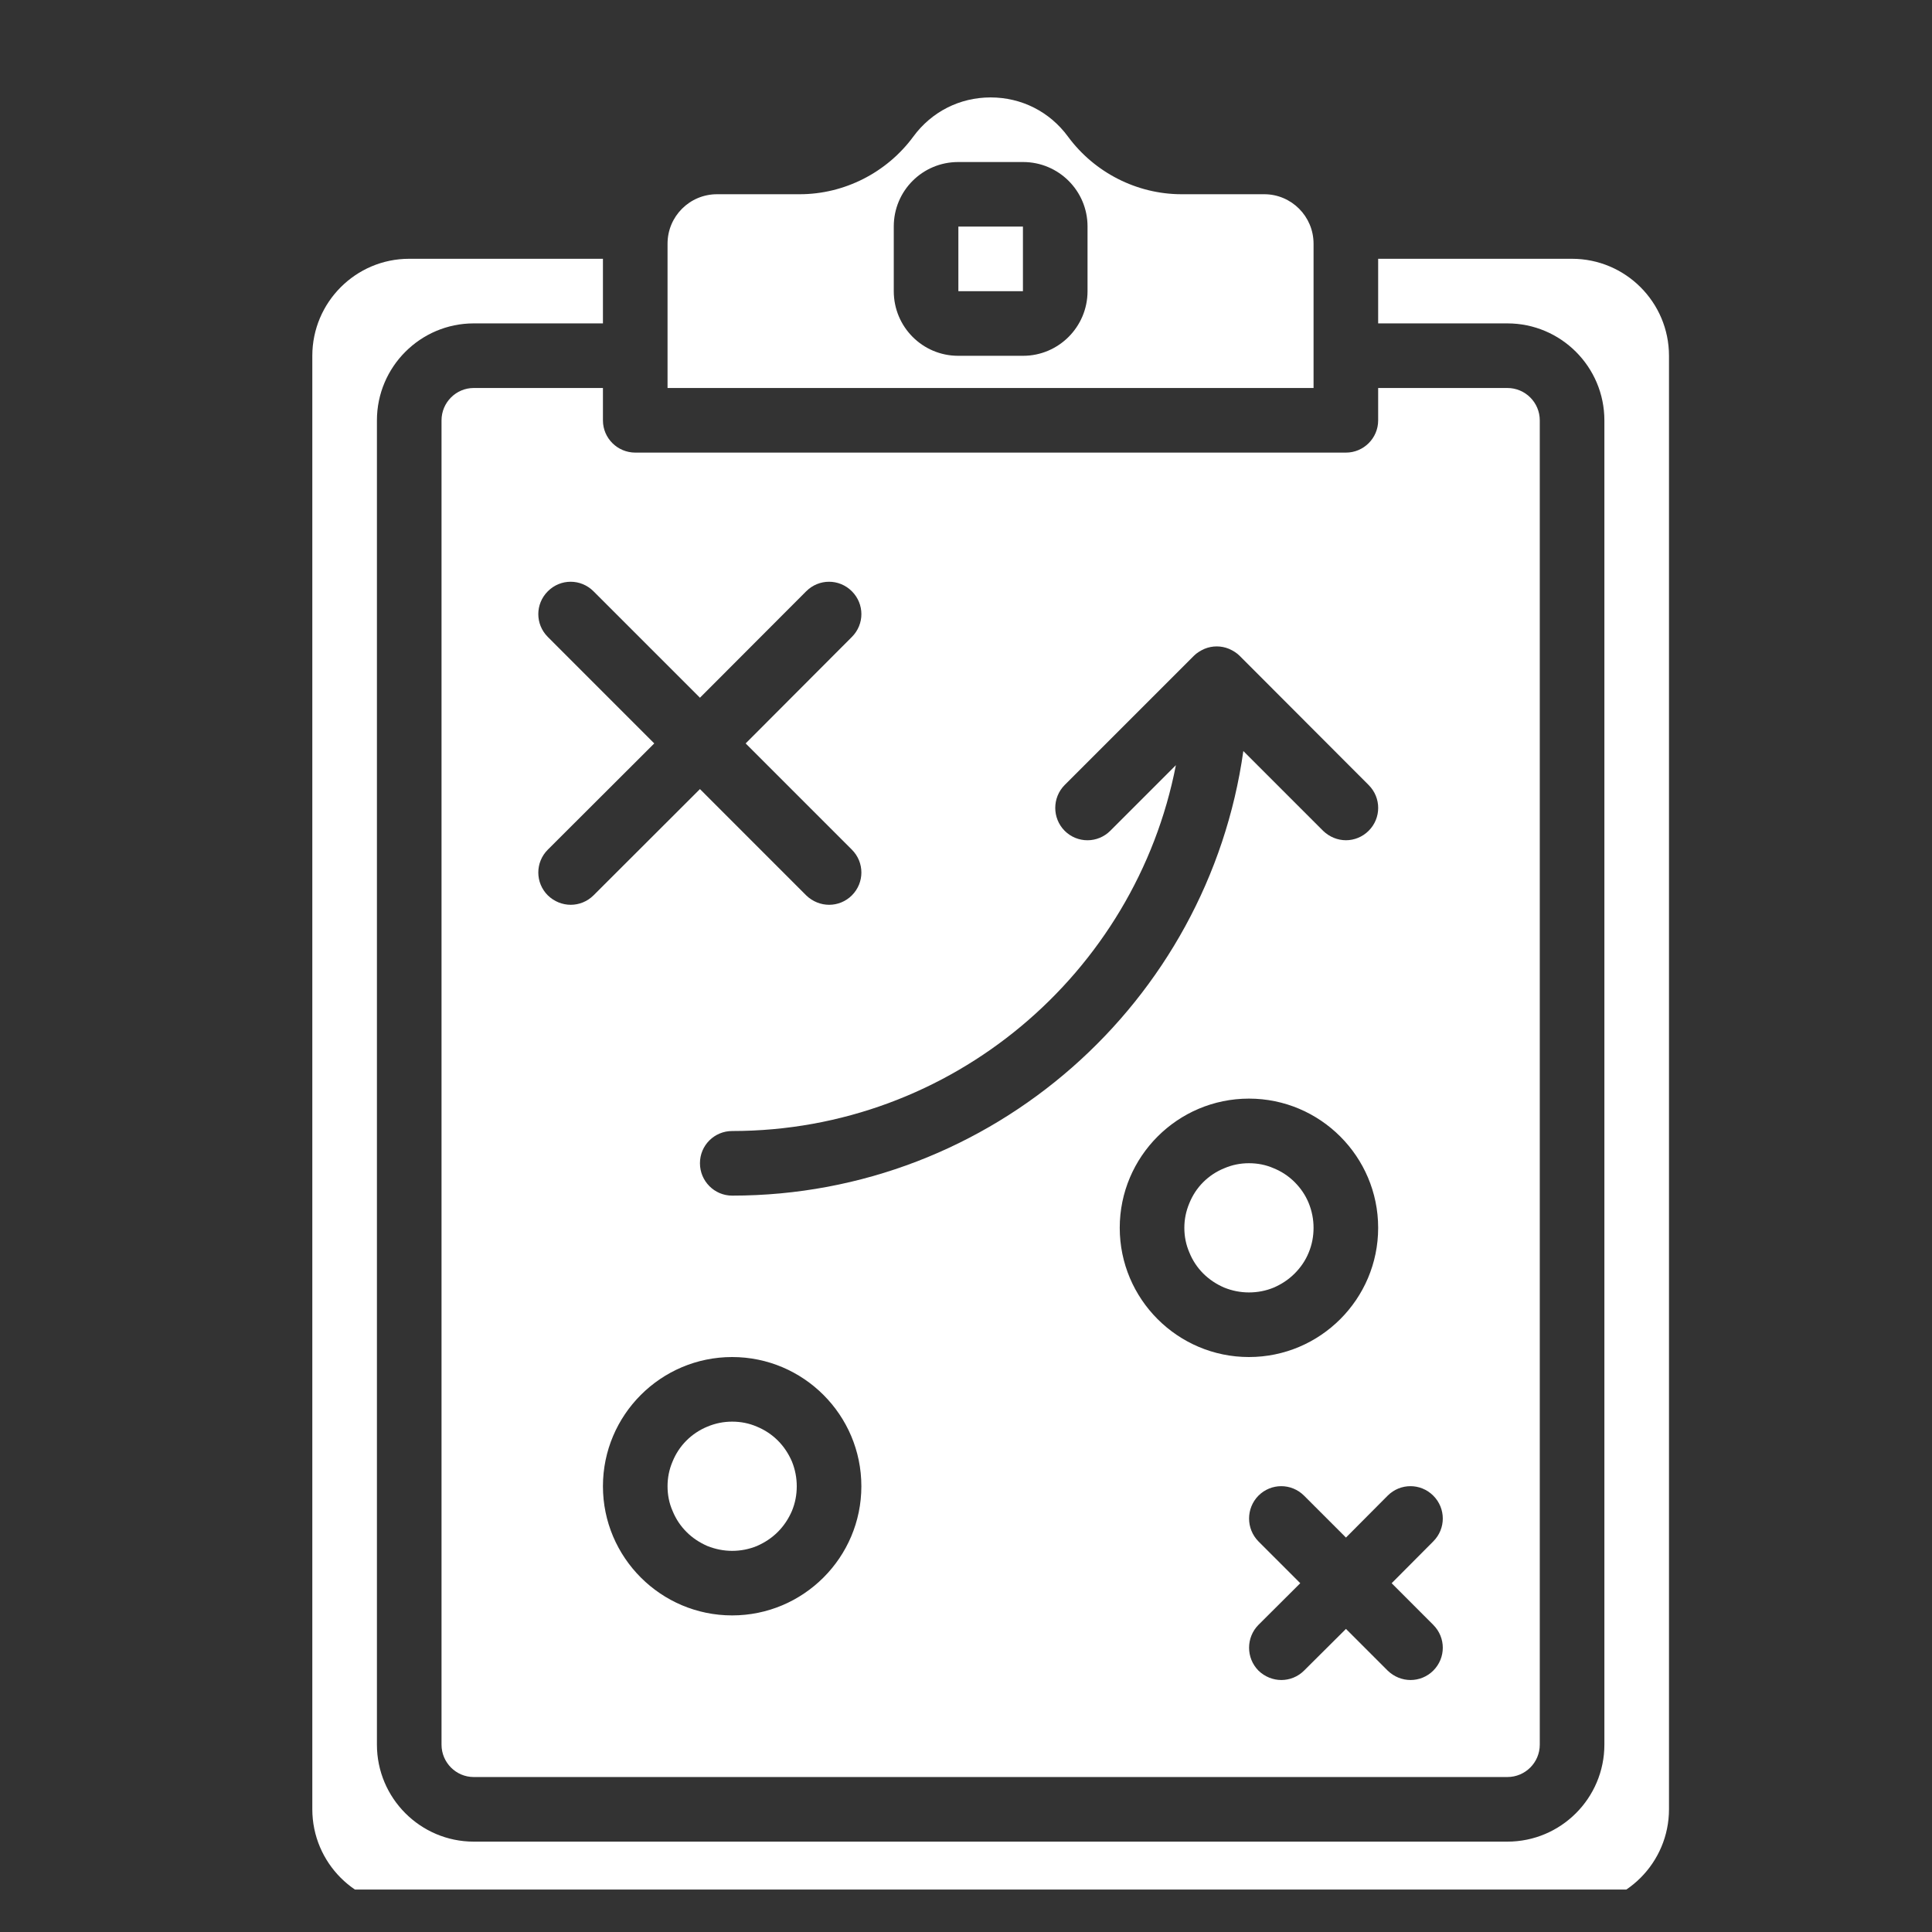 <svg xmlns="http://www.w3.org/2000/svg" xmlns:xlink="http://www.w3.org/1999/xlink" width="50" zoomAndPan="magnify" viewBox="0 0 37.5 37.5" height="50" preserveAspectRatio="xMidYMid meet" version="1.0"><rect x="0" y="0" width="37.5" height="37.5" fill="#333333" stroke="none"/><defs><clipPath id="c113ac4923"><path d="M 6.043 5 L 32.688 5 L 32.688 36.676 L 6.043 36.676 Z M 6.043 5 " clip-rule="nonzero"/></clipPath><clipPath id="22cbcad735"><path d="M 12 1.891 L 26 1.891 L 26 8 L 12 8 Z M 12 1.891 " clip-rule="nonzero"/></clipPath></defs><path fill="#ffffff" d="M 25.496 23.832 C 25.496 24 25.465 24.16 25.402 24.312 C 25.34 24.465 25.246 24.602 25.129 24.719 C 25.012 24.836 24.875 24.926 24.723 24.992 C 24.57 25.055 24.41 25.086 24.242 25.086 C 24.078 25.086 23.918 25.055 23.762 24.992 C 23.609 24.926 23.473 24.836 23.355 24.719 C 23.238 24.602 23.148 24.465 23.086 24.312 C 23.02 24.16 22.988 24 22.988 23.832 C 22.988 23.668 23.02 23.508 23.086 23.352 C 23.148 23.199 23.238 23.062 23.355 22.945 C 23.473 22.828 23.609 22.738 23.762 22.676 C 23.918 22.609 24.078 22.578 24.242 22.578 C 24.41 22.578 24.57 22.609 24.723 22.676 C 24.875 22.738 25.012 22.828 25.129 22.945 C 25.246 23.062 25.34 23.199 25.402 23.352 C 25.465 23.508 25.496 23.668 25.496 23.832 Z M 25.496 23.832 " fill-opacity="1" fill-rule="nonzero"/><path fill="#ffffff" d="M 9.195 7.531 C 8.852 7.531 8.57 7.812 8.57 8.16 L 8.57 33.863 C 8.57 34.211 8.852 34.492 9.195 34.492 L 29.258 34.492 C 29.605 34.492 29.887 34.211 29.887 33.863 L 29.887 8.16 C 29.887 7.812 29.605 7.531 29.258 7.531 L 26.75 7.531 L 26.75 8.16 C 26.75 8.504 26.469 8.785 26.125 8.785 L 12.332 8.785 C 11.984 8.785 11.703 8.504 11.703 8.16 L 11.703 7.531 Z M 14.211 31.355 C 12.828 31.355 11.703 30.23 11.703 28.848 C 11.703 27.465 12.828 26.34 14.211 26.34 C 15.594 26.34 16.719 27.465 16.719 28.848 C 16.719 30.23 15.594 31.355 14.211 31.355 Z M 21.734 23.832 C 21.734 22.449 22.859 21.324 24.242 21.324 C 25.625 21.324 26.75 22.449 26.75 23.832 C 26.75 25.215 25.625 26.34 24.242 26.34 C 22.859 26.34 21.734 25.215 21.734 23.832 Z M 26.934 29.031 C 27.18 28.785 27.574 28.785 27.82 29.031 C 28.066 29.277 28.066 29.672 27.82 29.918 L 27.012 30.73 L 27.82 31.539 C 28.066 31.785 28.066 32.18 27.82 32.426 C 27.699 32.547 27.539 32.609 27.379 32.609 C 27.219 32.609 27.059 32.547 26.934 32.426 L 26.125 31.617 L 25.312 32.426 C 25.191 32.547 25.031 32.609 24.871 32.609 C 24.711 32.609 24.551 32.547 24.426 32.426 C 24.184 32.18 24.184 31.785 24.426 31.539 L 25.238 30.73 L 24.426 29.918 C 24.184 29.672 24.184 29.277 24.426 29.031 C 24.672 28.785 25.066 28.785 25.312 29.031 L 26.125 29.844 Z M 21.551 16.125 C 21.305 16.371 20.91 16.371 20.664 16.125 C 20.422 15.879 20.422 15.484 20.664 15.238 L 23.172 12.73 C 23.23 12.672 23.301 12.629 23.379 12.594 C 23.531 12.531 23.703 12.531 23.855 12.594 C 23.934 12.629 24.004 12.672 24.062 12.73 L 26.566 15.238 C 26.812 15.484 26.812 15.879 26.566 16.125 C 26.445 16.246 26.285 16.309 26.125 16.309 C 25.965 16.309 25.805 16.246 25.68 16.125 L 24.133 14.578 C 23.449 19.445 19.266 23.207 14.211 23.207 C 13.867 23.207 13.586 22.926 13.586 22.578 C 13.586 22.23 13.867 21.953 14.211 21.953 C 18.477 21.953 22.039 18.891 22.824 14.852 Z M 13.586 13.543 L 15.648 11.477 C 15.895 11.23 16.289 11.23 16.535 11.477 C 16.781 11.723 16.781 12.117 16.535 12.363 L 14.473 14.43 L 16.535 16.492 C 16.781 16.738 16.781 17.133 16.535 17.379 C 16.414 17.5 16.254 17.562 16.094 17.562 C 15.934 17.562 15.773 17.5 15.648 17.379 L 13.586 15.316 L 11.52 17.379 C 11.398 17.5 11.238 17.562 11.078 17.562 C 10.918 17.562 10.758 17.5 10.633 17.379 C 10.387 17.133 10.387 16.738 10.633 16.492 L 12.699 14.43 L 10.633 12.363 C 10.387 12.117 10.387 11.723 10.633 11.477 C 10.879 11.23 11.273 11.23 11.52 11.477 Z M 13.586 13.543 " fill-opacity="1" fill-rule="nonzero"/><path fill="#ffffff" d="M 18.602 4.398 L 19.855 4.398 L 19.855 5.652 L 18.602 5.652 Z M 18.602 4.398 " fill-opacity="1" fill-rule="nonzero"/><path fill="#ffffff" d="M 15.465 28.848 C 15.465 29.016 15.434 29.176 15.371 29.328 C 15.305 29.48 15.215 29.617 15.098 29.734 C 14.98 29.852 14.844 29.941 14.691 30.008 C 14.539 30.07 14.379 30.102 14.211 30.102 C 14.047 30.102 13.887 30.07 13.73 30.008 C 13.578 29.941 13.441 29.852 13.324 29.734 C 13.207 29.617 13.117 29.48 13.055 29.328 C 12.988 29.176 12.957 29.016 12.957 28.848 C 12.957 28.684 12.988 28.523 13.055 28.367 C 13.117 28.215 13.207 28.078 13.324 27.961 C 13.441 27.844 13.578 27.754 13.73 27.691 C 13.887 27.625 14.047 27.594 14.211 27.594 C 14.379 27.594 14.539 27.625 14.691 27.691 C 14.844 27.754 14.98 27.844 15.098 27.961 C 15.215 28.078 15.305 28.215 15.371 28.367 C 15.434 28.523 15.465 28.684 15.465 28.848 Z M 15.465 28.848 " fill-opacity="1" fill-rule="nonzero"/><g clip-path="url(#c113ac4923)"><path fill="#ffffff" d="M 30.512 5.023 L 26.75 5.023 L 26.75 6.277 L 29.258 6.277 C 30.297 6.277 31.141 7.121 31.141 8.16 L 31.141 33.863 C 31.141 34.902 30.297 35.746 29.258 35.746 L 9.195 35.746 C 8.16 35.746 7.316 34.902 7.316 33.863 L 7.316 8.16 C 7.316 7.121 8.16 6.277 9.195 6.277 L 11.703 6.277 L 11.703 5.023 L 7.941 5.023 C 6.906 5.023 6.062 5.867 6.062 6.906 L 6.062 35.117 C 6.062 36.156 6.906 37 7.941 37 L 30.512 37 C 31.551 37 32.395 36.156 32.395 35.117 L 32.395 6.906 C 32.395 5.867 31.551 5.023 30.512 5.023 Z M 30.512 5.023 " fill-opacity="1" fill-rule="nonzero"/></g><g clip-path="url(#22cbcad735)"><path fill="#ffffff" d="M 13.918 3.77 C 13.387 3.77 12.957 4.199 12.957 4.73 L 12.957 7.531 L 25.496 7.531 L 25.496 4.73 C 25.496 4.199 25.066 3.77 24.539 3.77 L 22.934 3.77 C 22.07 3.77 21.246 3.352 20.73 2.652 C 20.375 2.168 19.828 1.891 19.227 1.891 C 18.629 1.891 18.082 2.168 17.727 2.652 C 17.211 3.352 16.387 3.77 15.523 3.77 Z M 17.348 4.395 C 17.348 3.703 17.906 3.145 18.598 3.145 L 19.859 3.145 C 20.547 3.145 21.109 3.703 21.109 4.395 L 21.109 5.652 C 21.109 6.344 20.547 6.906 19.859 6.906 L 18.598 6.906 C 17.906 6.906 17.348 6.344 17.348 5.652 Z M 17.348 4.395 " fill-opacity="1" fill-rule="nonzero"/></g></svg>